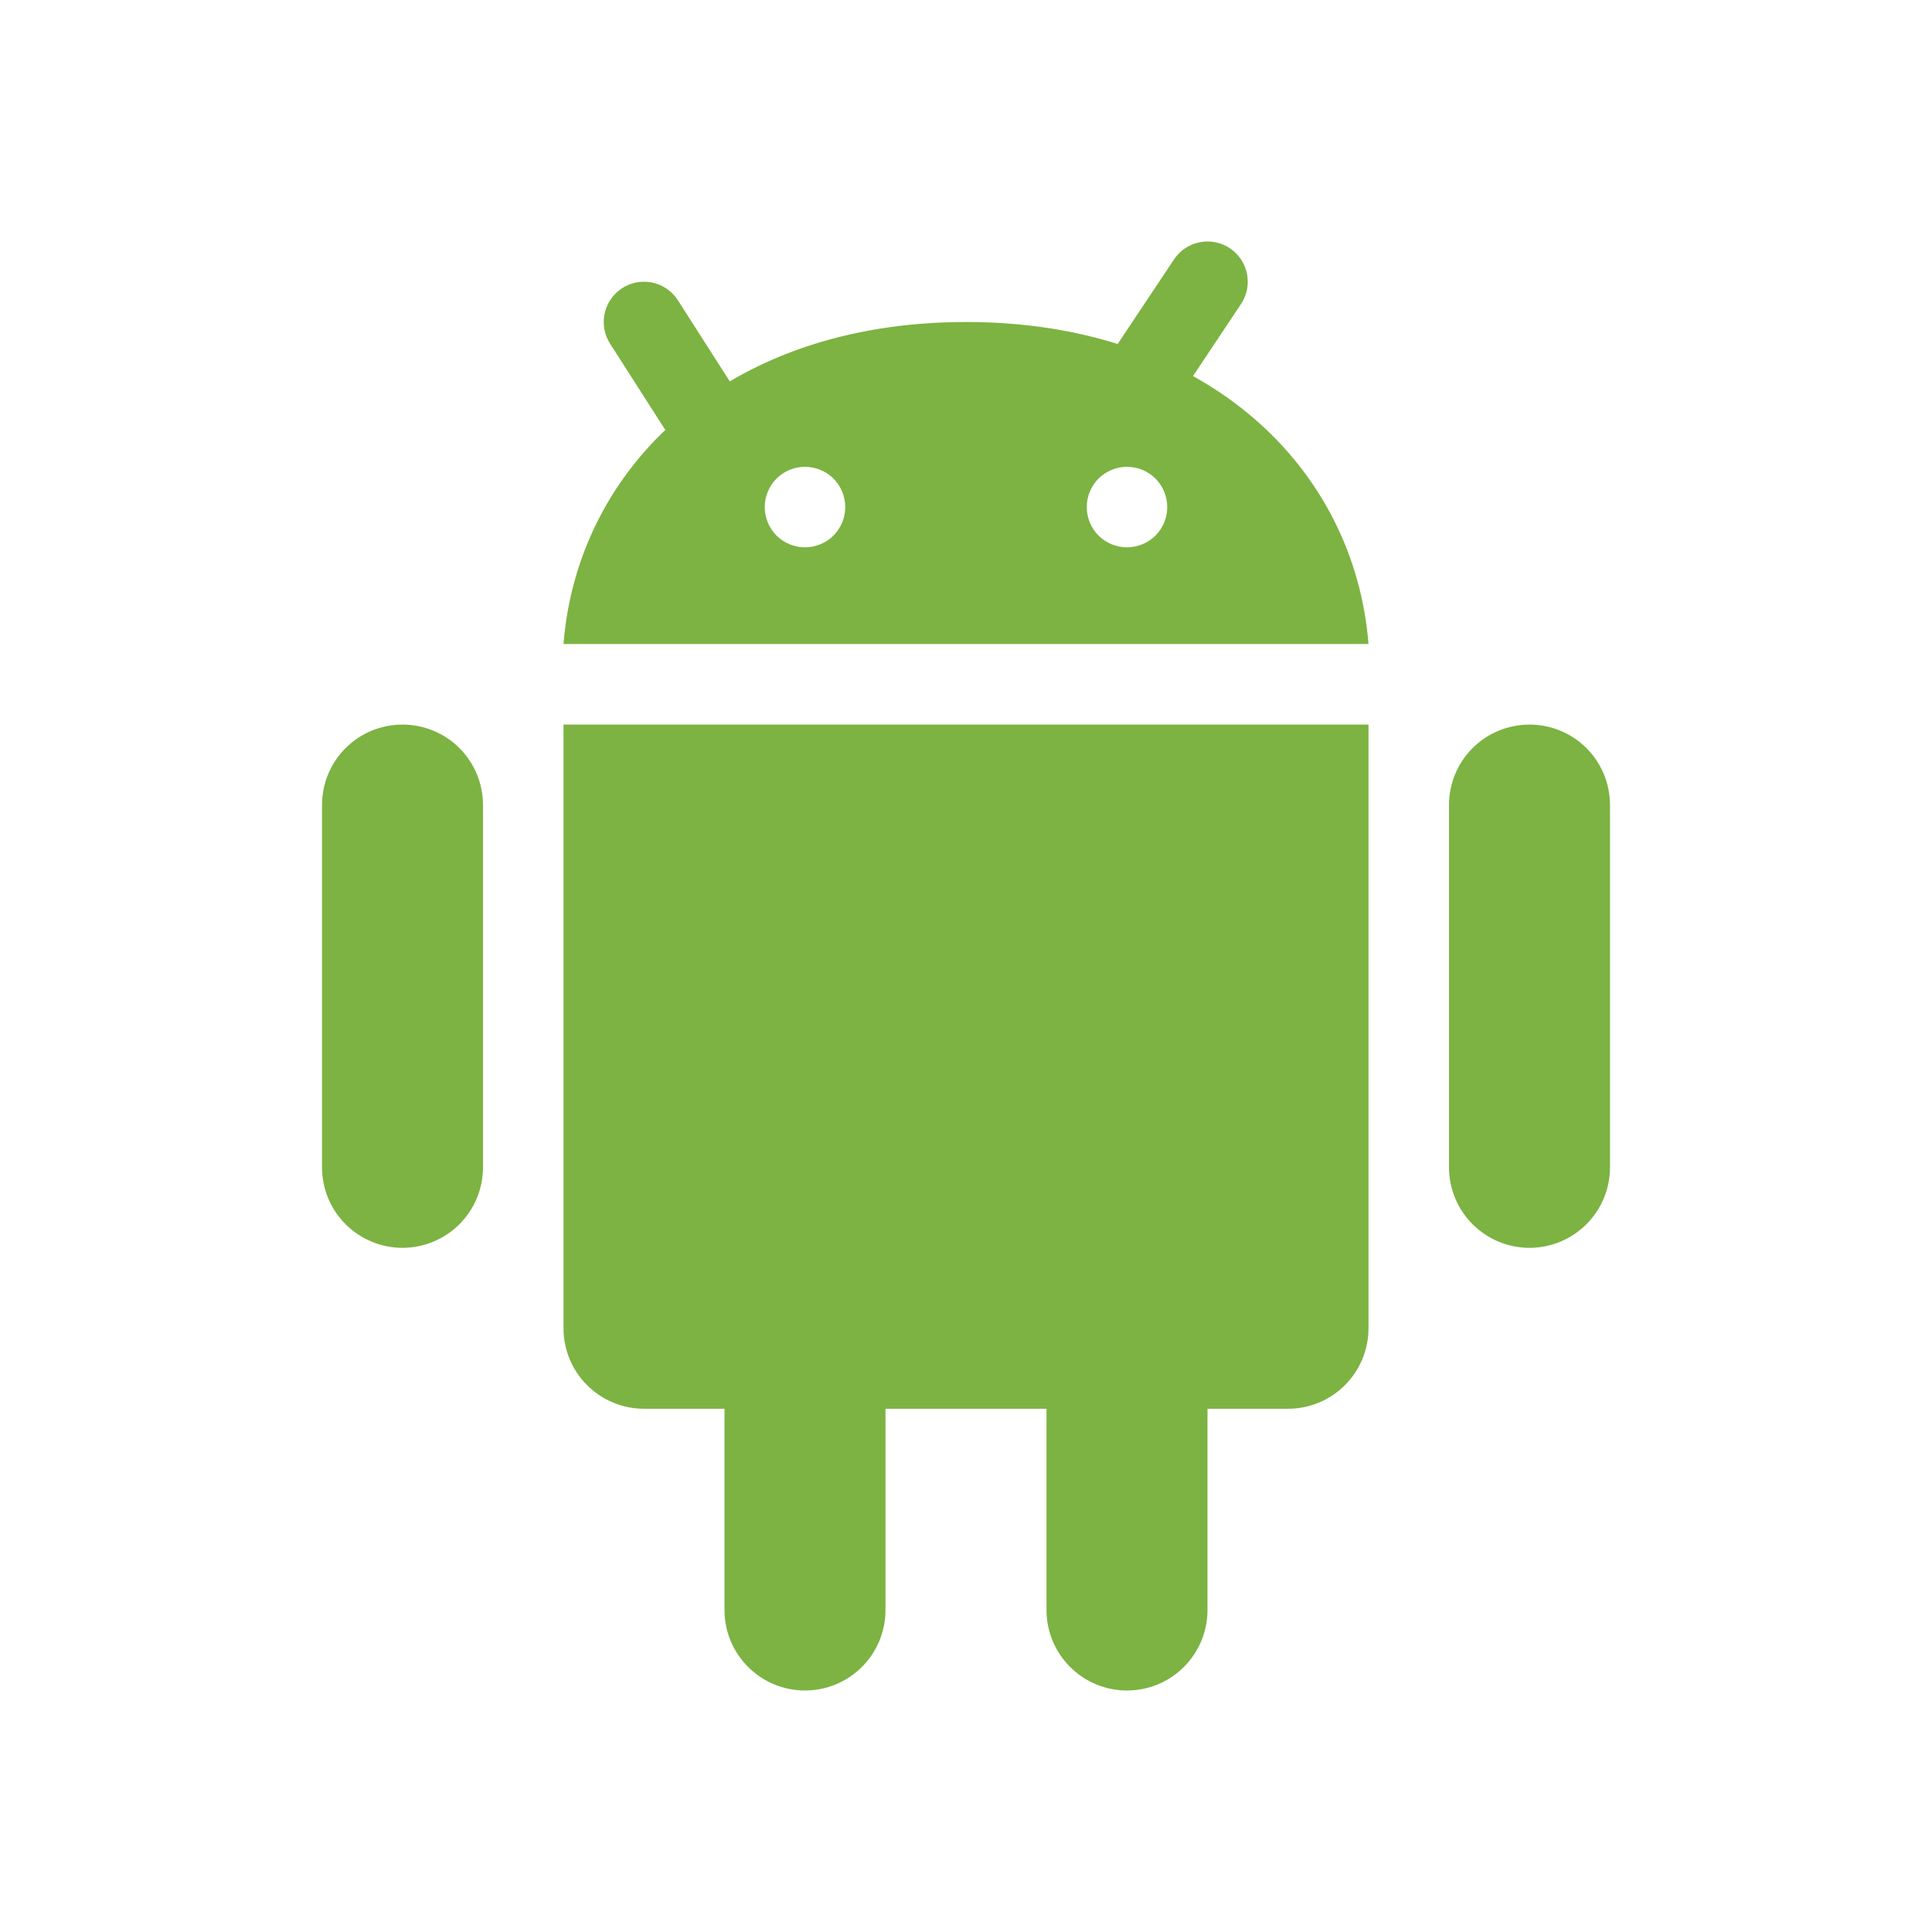 <svg width="24" height="24" viewBox="0 0 24 24" fill="none" xmlns="http://www.w3.org/2000/svg">
<path d="M6 14.501C6 14.766 5.895 15.02 5.707 15.208C5.52 15.395 5.265 15.501 5 15.501C4.735 15.501 4.48 15.395 4.293 15.208C4.105 15.02 4 14.766 4 14.501V10.001C4 9.735 4.105 9.481 4.293 9.293C4.48 9.106 4.735 9.001 5 9.001C5.265 9.001 5.52 9.106 5.707 9.293C5.895 9.481 6 9.735 6 10.001V14.501Z" fill="#7CB342"/>
<path d="M20 14.501C20 14.766 19.895 15.02 19.707 15.208C19.52 15.395 19.265 15.501 19 15.501C18.735 15.501 18.48 15.395 18.293 15.208C18.105 15.02 18 14.766 18 14.501V10.001C18 9.735 18.105 9.481 18.293 9.293C18.48 9.106 18.735 9.001 19 9.001C19.265 9.001 19.52 9.106 19.707 9.293C19.895 9.481 20 9.735 20 10.001V14.501Z" fill="#7CB342"/>
<path d="M11 20C11 20.265 10.895 20.52 10.707 20.707C10.52 20.895 10.265 21 10 21C9.735 21 9.48 20.895 9.293 20.707C9.105 20.52 9 20.265 9 20V15.5C9 15.235 9.105 14.98 9.293 14.793C9.48 14.605 9.735 14.5 10 14.5C10.265 14.5 10.52 14.605 10.707 14.793C10.895 14.98 11 15.235 11 15.5V20Z" fill="#7CB342"/>
<path d="M15 20C15 20.265 14.895 20.52 14.707 20.707C14.52 20.895 14.265 21 14 21C13.735 21 13.48 20.895 13.293 20.707C13.105 20.52 13 20.265 13 20V15.5C13 15.235 13.105 14.98 13.293 14.793C13.48 14.605 13.735 14.5 14 14.5C14.265 14.5 14.52 14.605 14.707 14.793C14.895 14.98 15 15.235 15 15.5V20Z" fill="#7CB342"/>
<path d="M7 9.001V16.5C7 16.765 7.105 17.02 7.293 17.207C7.48 17.395 7.735 17.5 8 17.5H16C16.265 17.5 16.52 17.395 16.707 17.207C16.895 17.02 17 16.765 17 16.5V9.001H7Z" fill="#7CB342"/>
<path d="M12 4C9 4 7.173 5.822 7 8H17C16.827 5.822 15 4 12 4ZM10 6.799C9.867 6.799 9.74 6.746 9.646 6.653C9.553 6.559 9.5 6.432 9.5 6.299C9.5 6.166 9.553 6.039 9.646 5.945C9.74 5.852 9.867 5.799 10 5.799C10.133 5.799 10.26 5.852 10.354 5.945C10.447 6.039 10.5 6.166 10.5 6.299C10.5 6.432 10.447 6.559 10.354 6.653C10.26 6.746 10.133 6.799 10 6.799ZM14 6.799C13.867 6.799 13.74 6.746 13.646 6.653C13.553 6.559 13.5 6.432 13.5 6.299C13.5 6.166 13.553 6.039 13.646 5.945C13.74 5.852 13.867 5.799 14 5.799C14.133 5.799 14.26 5.852 14.354 5.945C14.447 6.039 14.5 6.166 14.5 6.299C14.5 6.432 14.447 6.559 14.354 6.653C14.26 6.746 14.133 6.799 14 6.799Z" fill="#7CB342"/>
<path d="M15 3.5L14.167 4.75" stroke="#7CB342" stroke-linecap="round"/>
<path d="M8 4L8.666 5.041" stroke="#7CB342" stroke-linecap="round"/>
</svg>

